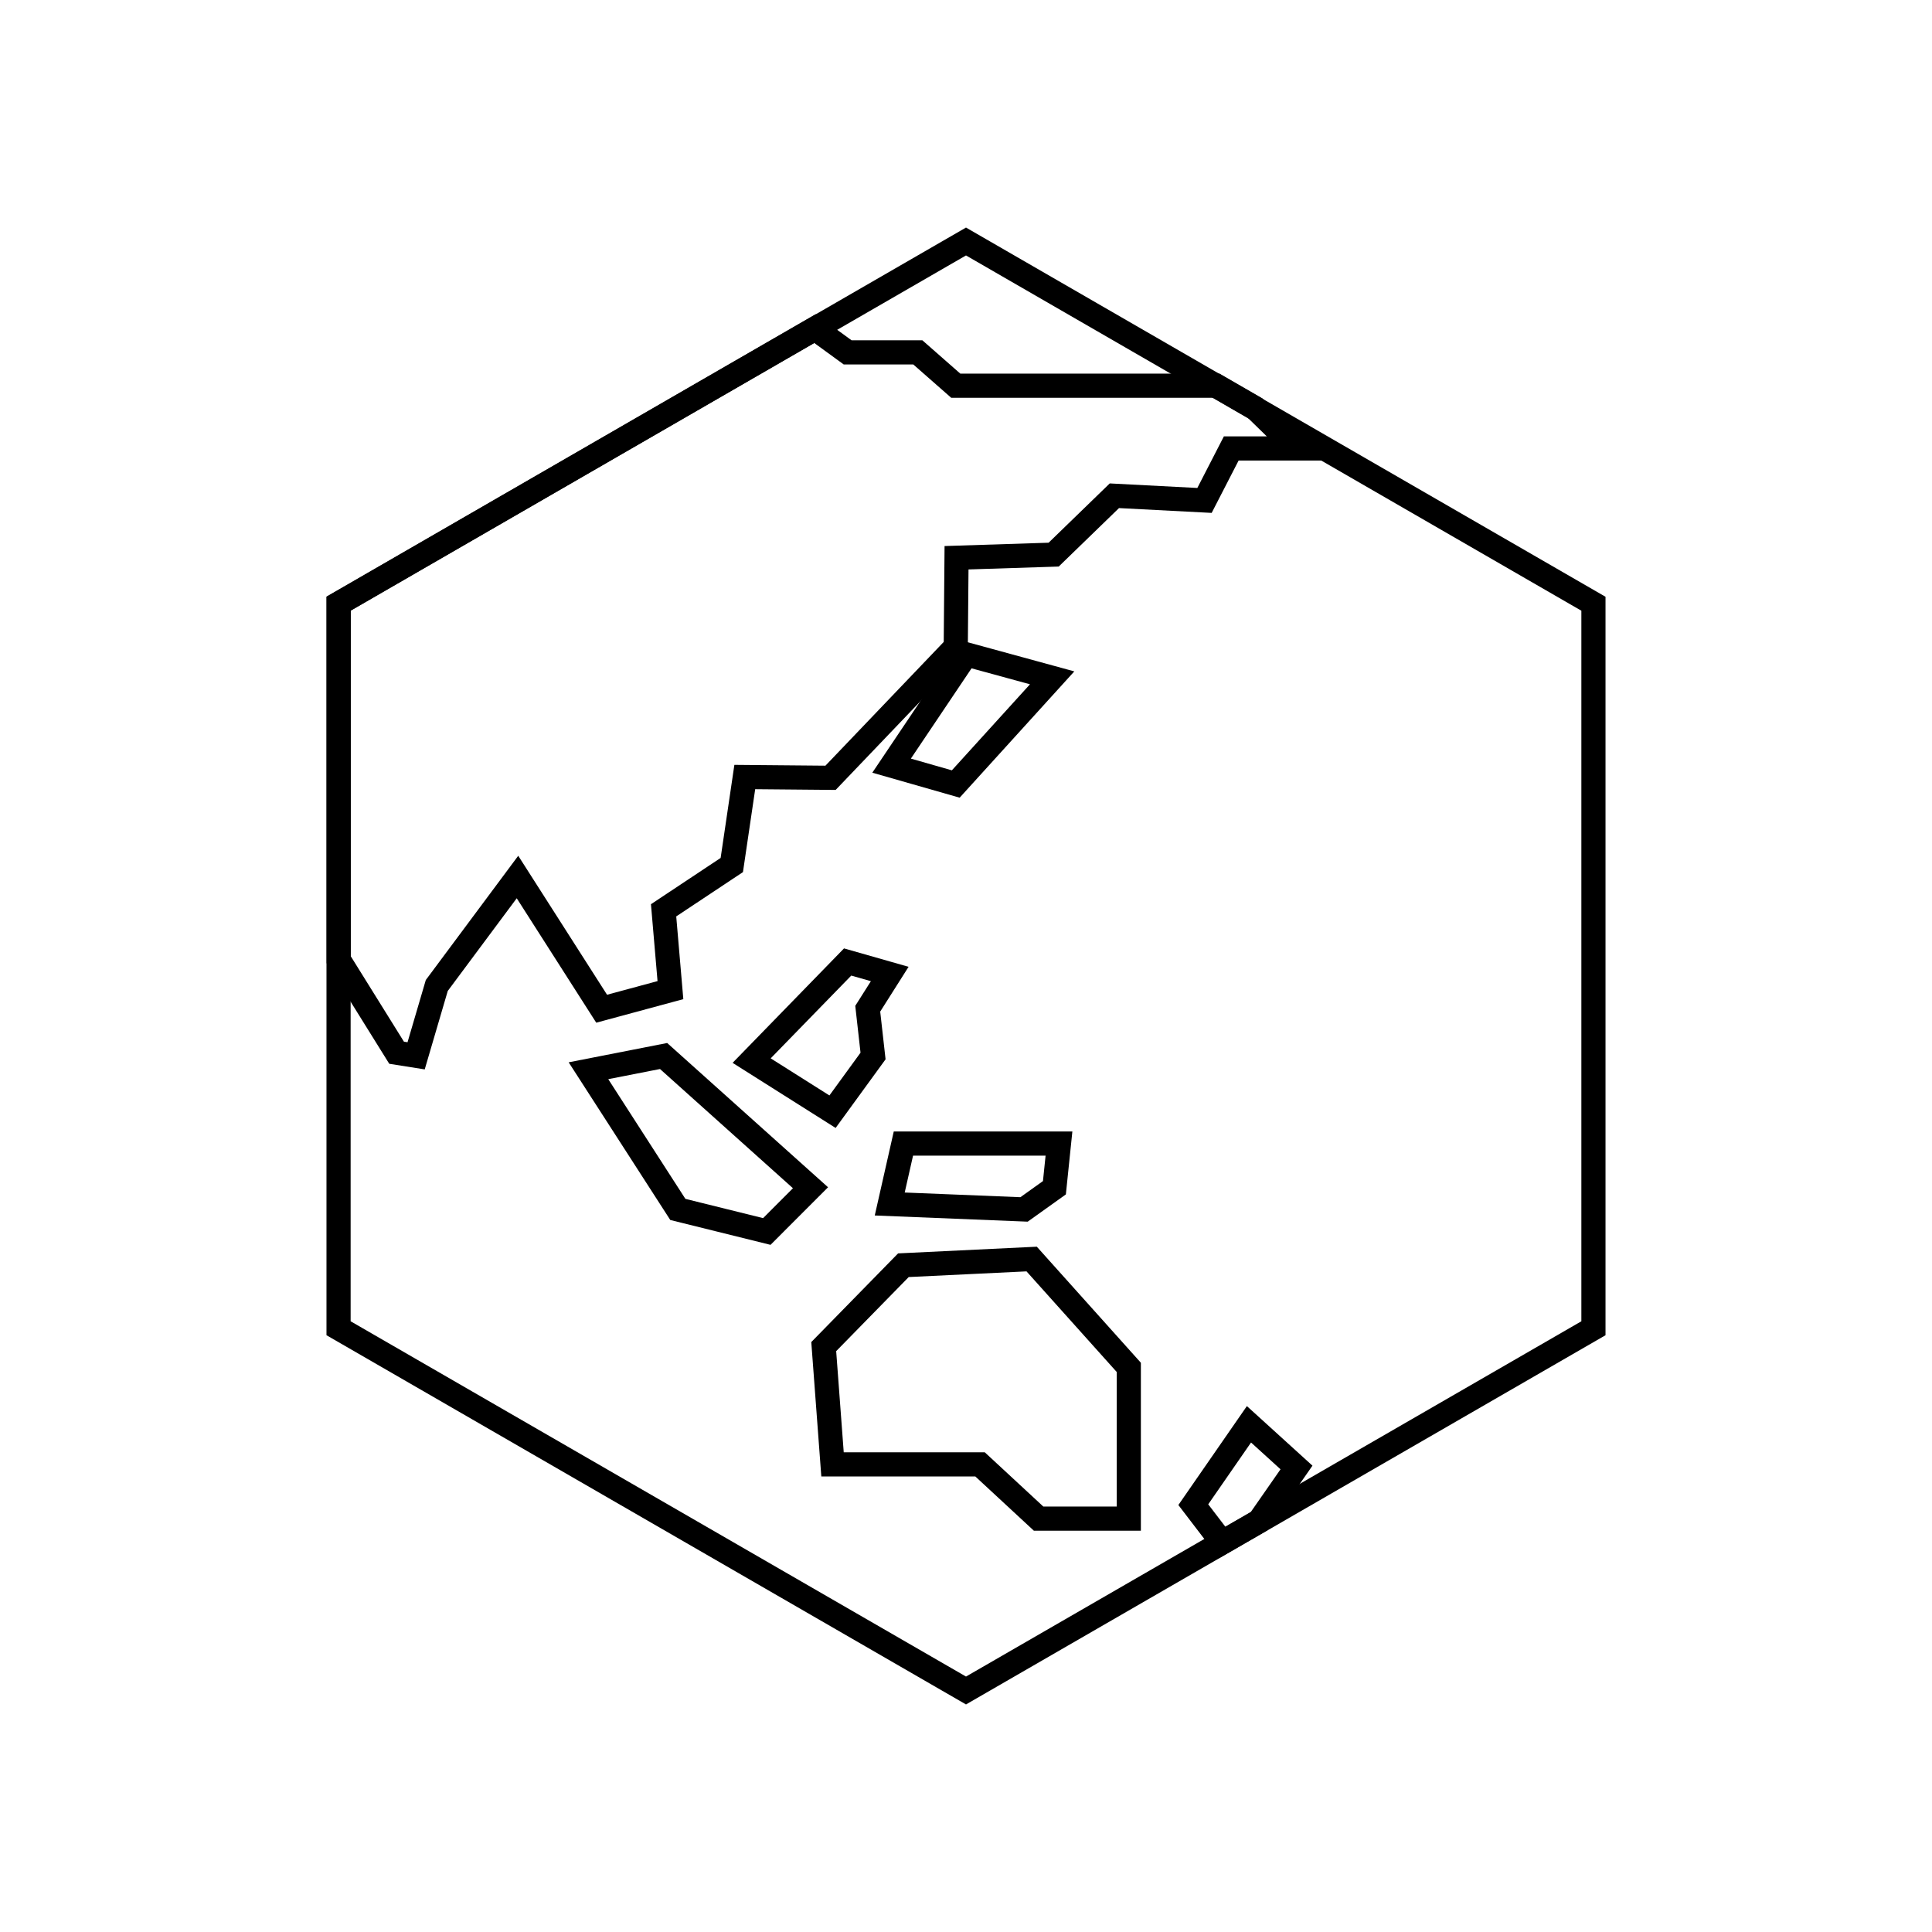 <svg viewBox="0 0 80 80" fill="none">
  <path d="M40 10L65.981 25V55L40 70L14.019 55V25L40 10Z" stroke="currentColor" stroke-linecap="square" />
  <path d="M33.745 13.605L35.099 14.591H38.005L39.576 15.971H50.364L51.971 16.899L53.685 18.57H50.983L49.876 20.722L46.144 20.528L43.63 22.966L39.608 23.095L39.576 26.783L34.391 32.207L30.84 32.175L30.302 35.819L27.478 37.694L27.761 40.999L24.913 41.769L21.428 36.315L18.086 40.807L17.231 43.719L16.422 43.591L14.025 39.739V24.991L33.745 13.605Z" stroke="currentColor" stroke-linecap="square" />
  <path d="M52.139 62.986L50.608 63.869L49.412 62.305L51.717 58.977L53.685 60.765L52.139 62.986Z" stroke="currentColor" stroke-linecap="square" />
  <path d="M27.478 43.727L24.367 44.337L28.068 50.08L31.752 50.993L33.561 49.182L27.478 43.727Z" stroke="currentColor" stroke-linecap="square" />
  <path d="M43.567 28.068L40.015 27.097L36.919 31.704L39.576 32.464L43.567 28.068Z" stroke="currentColor" stroke-linecap="square" />
  <path d="M37.408 47.353L36.842 49.855L42.404 50.08L43.661 49.182L43.85 47.353H37.408Z" stroke="currentColor" stroke-linecap="square" />
  <path d="M37.408 52.39L34.109 55.76L34.473 60.637H40.582L43.006 62.883H46.741V56.62L42.719 52.134L37.408 52.39Z" stroke="currentColor" stroke-linecap="square" />
  <path d="M34.473 46.033L31.124 43.917L35.099 39.834L36.842 40.331L35.931 41.769L36.151 43.727L34.473 46.033Z" stroke="currentColor" stroke-linecap="square" />
</svg>